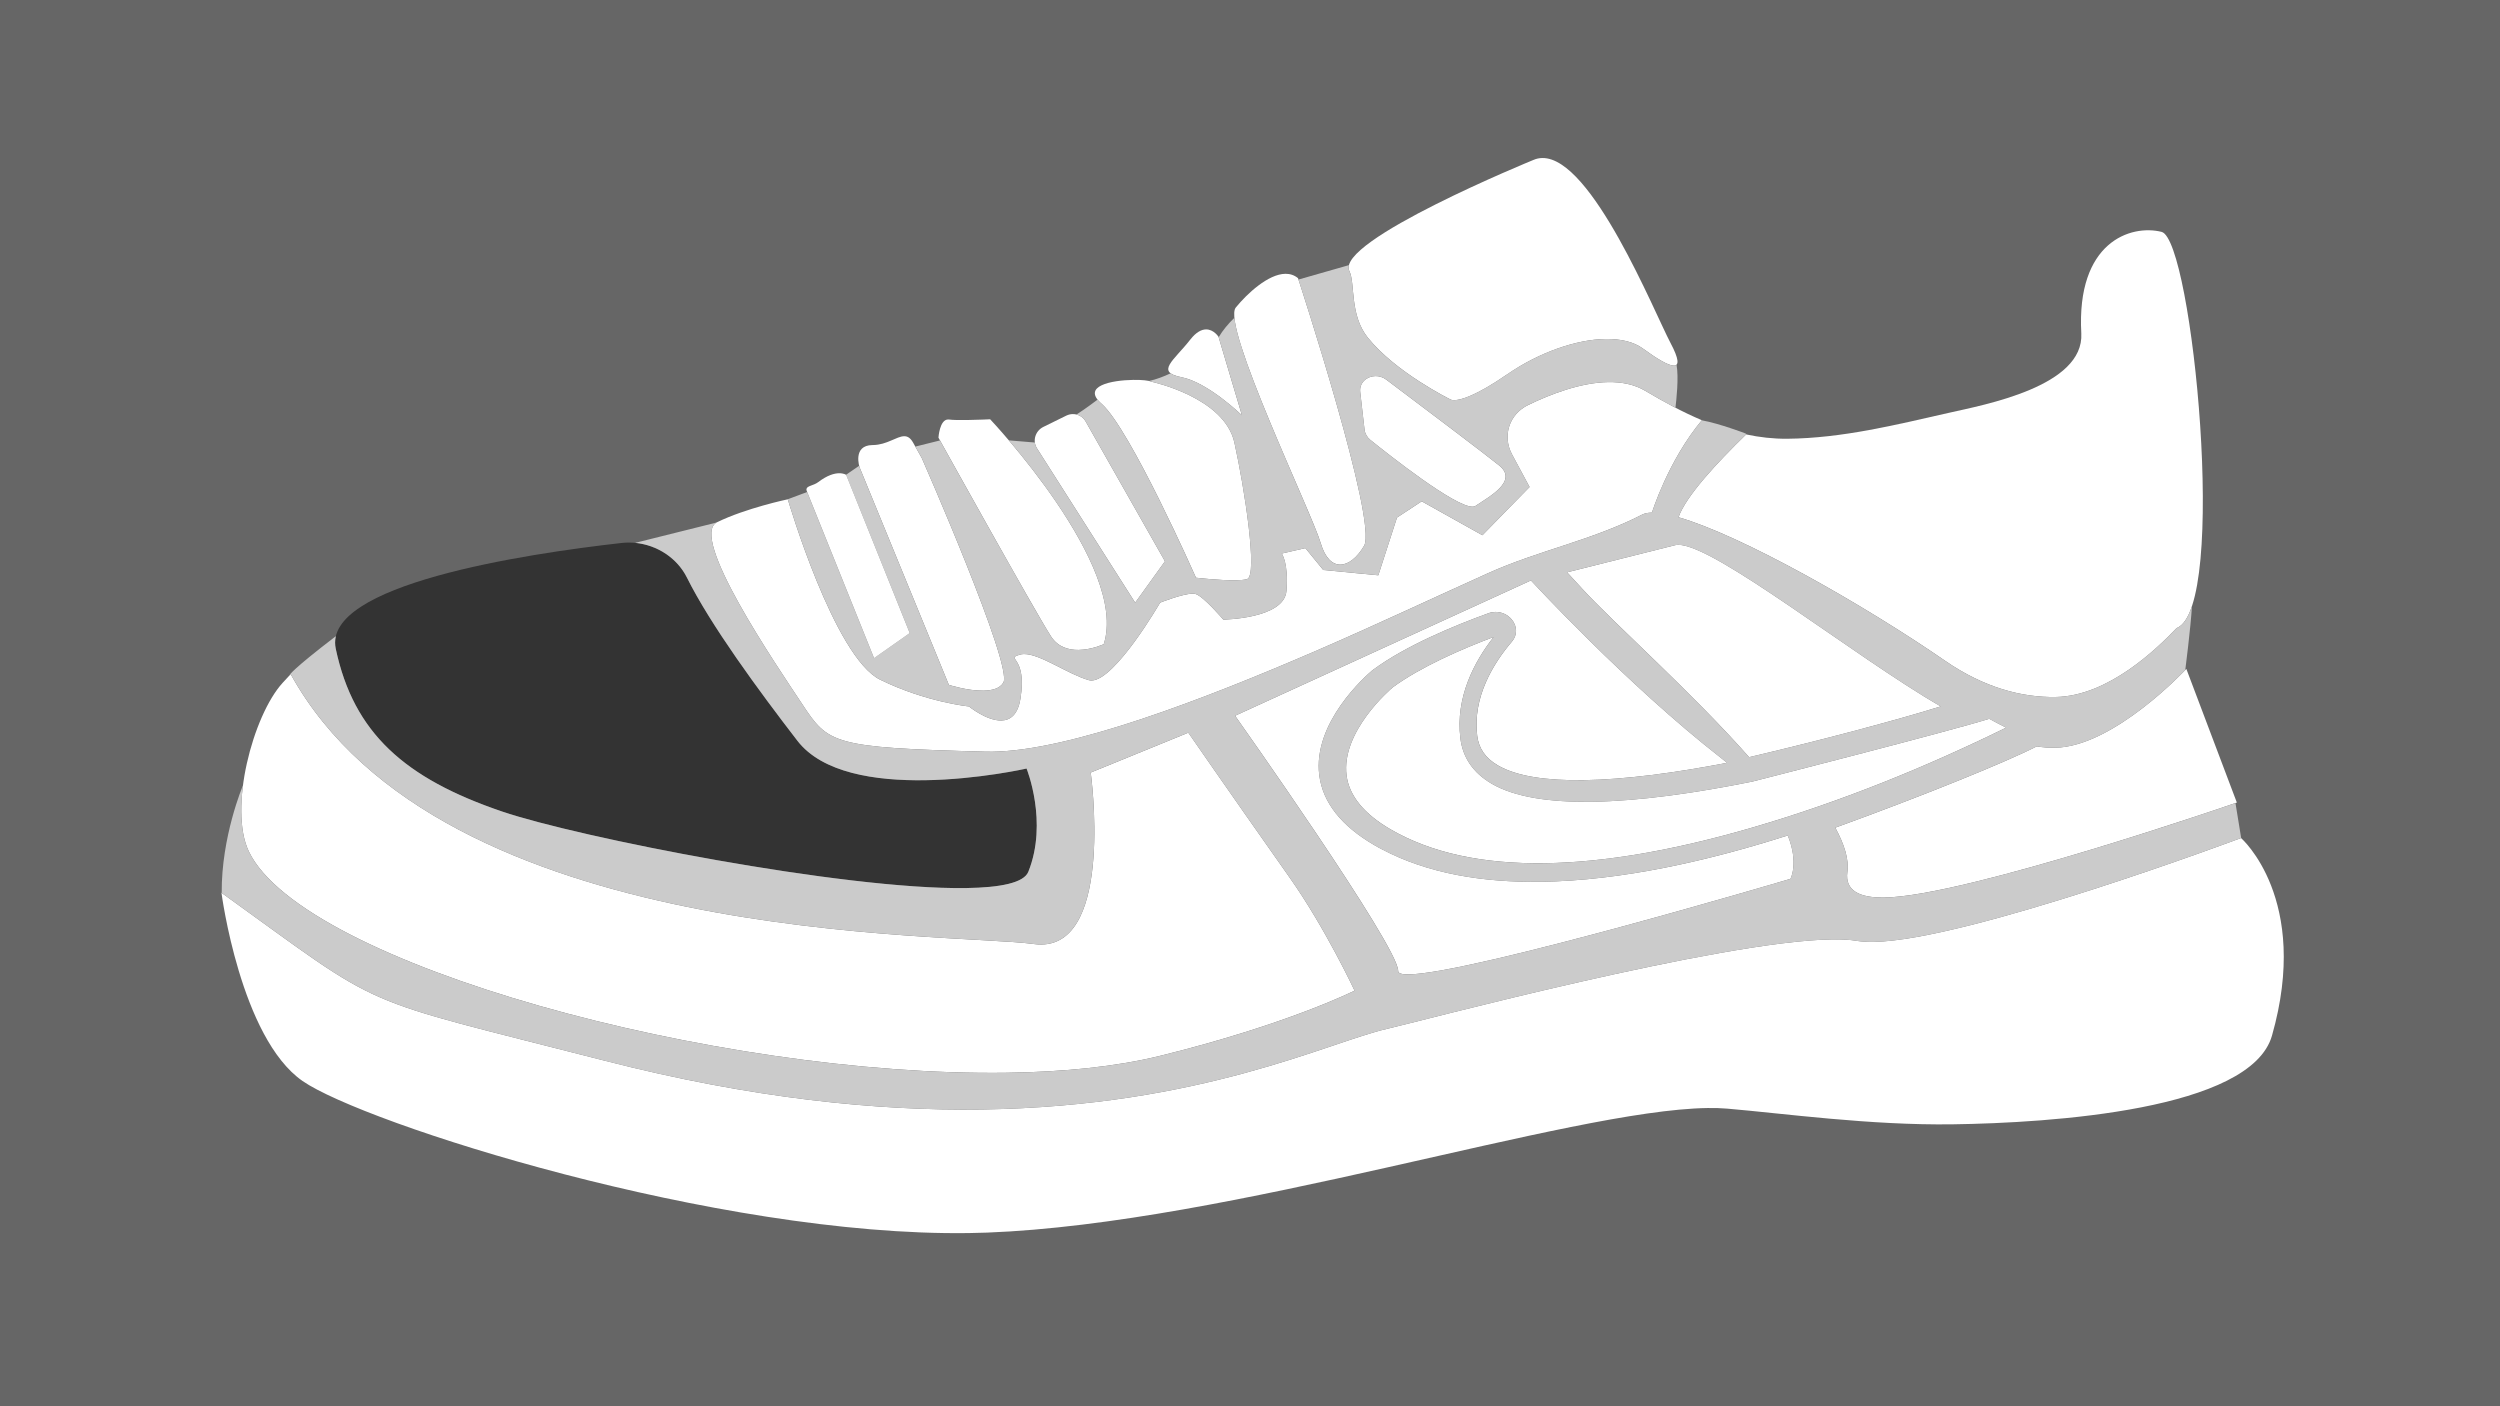 <?xml version="1.0" encoding="utf-8"?>
<!-- Generator: Adobe Illustrator 24.1.1, SVG Export Plug-In . SVG Version: 6.00 Build 0)  -->
<svg version="1.1" id="Layer_1" xmlns="http://www.w3.org/2000/svg" xmlns:xlink="http://www.w3.org/1999/xlink" x="0px" y="0px"
	 viewBox="0 0 960 540" style="enable-background:new 0 0 960 540;" xml:space="preserve">
<rect x="0" y="0" width="960" height="540" fill="#333333" stroke="none"/>
<path style="fill:#666666;" d="M0,0v540h960V0H0z M394.87,334.78c-1.69,4.2-10.61,6.05-23.9,6.24
	c-47.1,0.67-149.05-19.5-178.18-29.4c-37.31-12.7-56.97-30.07-63.86-62.49c-5.23-24.63,72.27-36.41,109.77-40.63
	c0.82-0.09,1.63-0.14,2.44-0.15c9.52-0.14,18.53,5.18,22.65,13.47c8.98,18.04,27.35,43.12,42.4,62.63
	c9.58,12.45,30.08,15.44,48.89,15.17c20.57-0.29,39.11-4.49,39.11-4.49S402.55,315.68,394.87,334.78z"/>
<path style="fill:#FFFFFF;" d="M704.75,317.82c32.62-11.84,64.87-24.85,77.37-31.21c2.35,0.4,4.68,0.56,6.96,0.52
	c22.65-0.32,50.47-30.28,50.47-30.28l19.4,51.33c0,0-104.01,36.02-135.38,36.47c-9.42,0.13-15.17-2.57-14.18-9.83
	C710.07,330.07,708.25,324.27,704.75,317.82z"/>
<path style="fill:#FFFFFF;" d="M580.51,237.88c-1.58-1.9-3.92-2.93-6.3-2.9c-0.88,0.01-1.77,0.17-2.63,0.49
	c-13.33,4.83-31.82,12.51-44.29,21.7l-0.42,0.32c-2.34,1.99-22.93,20.03-20.26,40.3c1.37,10.38,8.47,19.36,21.05,26.68
	c1.02,0.6,2.02,1.17,3.07,1.69c17.55,9.27,38.63,12.76,61.08,12.44c30.89-0.44,64.36-8.09,94.69-17.79
	c4.32,10.61,1.04,16.66,1.04,16.66s-122.42,36.35-146.53,36.69c-2.65,0.04-4.12-0.36-4.1-1.29c0.21-9.35-62.64-98.03-62.64-98.03
	l113.61-51.96c0,0,36.67,39.91,73.08,68.24c0.78,0.62,1.5,1.2,2.23,1.8c-20.06,3.87-39.19,6.43-55.06,6.66
	c-14.2,0.2-25.78-1.46-33.06-5.74c-4.65-2.74-7.21-6.44-7.82-11.31c-1.83-14.87,6.28-27.9,13.38-36.23
	C582.72,243.86,582.67,240.49,580.51,237.88z"/>
<path style="fill:#FFFFFF;" d="M671.65,290.75c-22.2-25.12-52.03-51.48-64.16-64.76c-3.59-3.95-5.74-6.22-5.74-6.22l41.12-10.33
	c0.43-0.14,0.94-0.21,1.53-0.22c13.9-0.2,67.21,42.58,100.82,62.04C725.94,277.28,694.18,285.5,671.65,290.75z"/>
<path style="fill:#FFFFFF;" d="M670.51,166.82c5.15,1.1,10.43,1.71,15.89,1.66c21.04-0.21,41.57-5.33,61.99-9.96
	c13.62-3.09,51.95-10.12,50.83-30.52c-1.93-35.07,18.95-41.92,30.83-38.96c11.88,2.96,25.71,144.5,5.75,152.16
	c-7.49,7.84-26.23,26.16-46.51,26.45c-12.77,0.18-27.24-3.47-42.37-13.91c-30.97-21.37-77.96-48.07-102.38-55.12
	C647.36,190.61,659.17,177.82,670.51,166.82z"/>
<path style="fill:#FFFFFF;" d="M588.83,61.42c1.12-0.49,2.27-0.73,3.43-0.74c19.02-0.27,42.93,59.12,49.24,71.06
	c3.27,6.16,3.31,8.63,1.29,8.66c-2.13,0.03-6.57-2.66-11.94-6.58c-3.52-2.57-8.49-3.73-14.23-3.65
	c-11.27,0.16-25.53,5.1-37.77,13.52c-12.29,8.47-17.96,9.93-20.38,9.97c-1.21,0.02-1.61-0.33-1.61-0.33S536,143.08,525.2,129.61
	c-7-8.76-4.75-20.95-7.03-25.49C512.34,92.64,588.83,61.42,588.83,61.42z"/>
<path style="fill:#FFFFFF;" d="M566.58,194.28c-0.28,0.19-0.65,0.28-1.1,0.29c-6.82,0.1-32.01-19.81-39.27-25.64
	c-1.26-1.03-2.05-2.44-2.22-3.92l-1.67-14.5c-0.4-3.54,2.55-6.05,5.85-6.09c1.41-0.02,2.88,0.4,4.18,1.38
	c14.56,10.95,38.24,28.82,43.33,32.95C583.14,184.77,571.81,190.72,566.58,194.28z"/>
<path style="fill:#FFFFFF;" d="M474.55,118.08c4.42-5.42,12.46-12.84,19.03-12.94c1.76-0.02,3.41,0.48,4.86,1.68
	c0,0,30.71,93.65,25.37,102.76c-2.68,4.56-6,7.19-9.08,7.23c-3.07,0.04-5.9-2.5-7.59-8.31
	C503.74,196.91,468.92,124.95,474.55,118.08z"/>
<path style="fill:#FFFFFF;" d="M457.08,130.39c2.29-2.92,4.34-3.87,6.02-3.9c2.98-0.04,4.81,2.84,4.81,2.84l8.99,30.15
	c0,0-12.98-12.61-23.2-14.63C443.5,142.84,450.75,138.51,457.08,130.39z"/>
<path style="fill:#FFFFFF;" d="M435.18,145.88c3.29-0.05,6.06,0.23,6.91,0.69c0,0,28.04,5.9,31.92,23.4
	c3.88,17.47,9.08,51.12,4.87,52.4c-0.98,0.3-2.57,0.44-4.42,0.46c-6.12,0.09-15.2-0.99-15.2-0.99s-25.34-57.28-36.26-66.79
	C415.18,148.23,426.84,146,435.18,145.88z"/>
<path style="fill:#FFFFFF;" d="M400.64,163.94l8.8-4.33c0.81-0.39,1.66-0.59,2.49-0.6c1.99-0.03,3.89,0.98,4.92,2.77l30.49,53.76
	l-11.43,15.89l-37.72-59.28C396.39,169.32,397.54,165.47,400.64,163.94z"/>
<path style="fill:#FFFFFF;" d="M364.06,161.08c0.12,0,0.25,0.01,0.38,0.02c1.41,0.2,4.13,0.23,6.9,0.19
	c4.35-0.06,8.88-0.29,8.88-0.29s53.35,56.39,43.62,86.36c0,0-4.57,2.14-9.65,2.21c-3.83,0.05-7.95-1.07-10.6-5.19
	c-6.18-9.58-43.22-76.31-43.22-76.31S360.78,161.13,364.06,161.08z"/>
<path style="fill:#FFFFFF;" d="M335.02,170.9c0.03,0,0.07,0,0.1,0c0.04,0,0.08,0,0.12,0c2.68-0.04,4.94-0.87,6.89-1.71
	c1.97-0.83,3.61-1.66,5.05-1.68c1.28-0.02,2.4,0.6,3.44,2.44c3.36,5.98,3.36,5.98,3.36,5.98s35.08,79.75,31.31,86.17
	c-1.33,2.29-4.35,3.06-7.7,3.11c-6.08,0.09-13.23-2.23-13.23-2.23l-34.28-83.52C330.08,179.47,327.25,171.01,335.02,170.9z"/>
<path style="fill:#FFFFFF;" d="M275.35,200.54c11.03-5.41,27.16-8.81,27.16-8.81s17.81,60.63,35.5,69.29
	c17.72,8.66,34.06,10.26,34.06,10.26s6.7,5.48,12.37,5.4c3.36-0.05,6.36-2.05,7.39-8.29c2.8-16.79-6.08-15.15-0.25-16.99
	c0.5-0.16,1.04-0.23,1.62-0.24c6.21-0.09,16.87,7.73,24.88,10.02c0.34,0.1,0.71,0.14,1.08,0.14c9.1-0.13,26.32-29.9,26.32-29.9
	s8.49-3.39,12.45-3.45c0.46-0.01,0.86,0.03,1.18,0.13c3.01,0.88,10.64,9.83,10.64,9.83s23.43-0.29,24.25-11.06
	c0.85-10.78-1.82-14.31-1.82-14.31l9.08-2.08l6.86,8.4l21.15,2.04l7.17-22.17l9.5-6.24l23.3,13.02L587.35,187l-6.72-12.5
	c-3.81-7.1-1.11-15.44,6.18-18.98c8.55-4.15,20.18-8.64,30.79-8.79c5.14-0.07,10.03,0.87,14.21,3.36
	c7.08,4.21,14.27,8.13,21.7,11.27c-13.02,15.63-19.16,35.48-19.16,35.48c-1.53,0.02-2.78,0.27-3.73,0.75
	c-19.25,9.91-39.84,13.76-59.3,22.55c-21.7,9.8-43.23,19.92-65.09,29.4c-44.55,19.31-95.3,38.7-125.18,39.12
	c-0.92,0.01-1.81,0.01-2.69-0.02c-58.79-1.55-60.26-3.05-70.25-18.16C298.13,255.39,264.3,205.95,275.35,200.54z"/>
<path style="fill:#FFFFFF;" d="M108.54,262.2c1.2-1.34,2.25-2.45,3.08-3.32C169.5,363.57,365.3,358.07,396.91,362.5
	c1.06,0.15,2.06,0.21,3.03,0.2c27.96-0.4,18.9-66.04,18.9-66.04l37.47-15.31c0,0,14.51,21.01,38.93,55.67
	c13.72,19.43,24.91,43.39,24.91,43.39s-25.73,12.96-74.73,25.04c-16.76,4.13-36.78,6.18-58.67,6.49
	c-111.25,1.59-270.37-41.72-291.18-84.94C87.66,310.52,97.09,274.76,108.54,262.2z"/>
<path style="fill:#FFFFFF;" d="M872.44,397.68c-8.12,28.58-84.91,33.52-122.62,34.06c-31.58,0.45-65.13-4.2-86.62-6.03
	c-2.29-0.2-4.79-0.27-7.5-0.23c-53.04,0.76-183.29,44.26-276.67,47.84c-2.31,0.09-4.64,0.15-7,0.18
	c-96.65,1.38-232.56-42.21-255.84-58.39c-23.85-16.58-31.15-72.29-31.15-72.29c64.6,46.47,49.02,39.27,147.05,64.45
	c56.92,14.63,104.93,19.35,144.97,18.77c84.32-1.2,133.26-25.88,155.51-30.95c12.18-2.77,127.97-33.76,170.97-34.37
	c3.6-0.05,6.7,0.11,9.18,0.52c2.03,0.34,4.29,0.48,6.75,0.44c36.19-0.52,141.09-39.88,141.09-39.88S887.38,345.2,872.44,397.68z"/>
<path style="fill:#FFFFFF;" d="M673.11,317.72c-30.3,8.84-56.95,13.43-79.84,13.75c-23.97,0.34-43.8-3.99-59.31-13.01
	c-10.17-5.91-15.85-12.86-16.87-20.66c-2.22-16.81,16.91-33.2,17.74-33.87c10.68-7.84,26.35-14.66,38.72-19.33
	c-7.39,9.43-14.73,23.13-12.76,38.95c0.93,7.41,4.93,13.23,11.97,17.36c8.93,5.24,22.53,7.19,38.57,6.96
	c18.4-0.26,40.02-3.4,61.5-7.73c0,0,76.67-19.55,91.03-24.13c2.36,1.28,4.53,2.43,6.5,3.4
	C739.35,294.64,706.83,307.87,673.11,317.72z"/>
<path style="fill:#CBCBCB;" d="M643.78,140.03c-0.23,0.25-0.57,0.37-1,0.37c-2.14,0.03-6.57-2.66-11.94-6.58
	c-3.53-2.57-8.49-3.73-14.24-3.65c-11.26,0.16-25.53,5.1-37.77,13.52c-12.29,8.47-17.96,9.94-20.38,9.97
	c-1.21,0.02-1.61-0.33-1.61-0.33S536,143.09,525.2,129.62c-7-8.77-4.75-20.96-7.03-25.49c-0.35-0.69-0.4-1.46-0.19-2.28
	c-0.06-0.01-0.09-0.01-0.09-0.01l-19.29,5.51c2.44,7.47,30.31,93.53,25.2,102.24c-2.68,4.56-6,7.19-9.08,7.24
	c-3.07,0.04-5.9-2.51-7.59-8.32c-3.05-10.42-31.5-69.66-33.11-86.49c-2.34,2.26-4.46,4.76-6.06,7.49l8.95,29.97
	c0,0-12.98-12.61-23.2-14.63c-2.06-0.41-3.41-0.91-4.2-1.5c-2.66,1.26-5.46,2.32-8.28,2.95c0.37,0.08,0.66,0.17,0.85,0.27
	c0,0,28.04,5.9,31.92,23.4c3.88,17.48,9.07,51.12,4.87,52.4c-0.97,0.3-2.56,0.44-4.42,0.46c-6.13,0.09-15.21-0.99-15.21-0.99
	s-25.33-57.28-36.25-66.79c-0.64-0.56-1.15-1.08-1.54-1.58c-0.68,0.52-4.68,3.54-8.08,5.71c1.43,0.35,2.7,1.25,3.48,2.6l30.48,53.76
	l-11.43,15.89l-37.71-59.28c-0.44-0.69-0.7-1.45-0.8-2.22l-9.99-0.83c14.2,16.68,43.9,55.26,36.43,78.27c0,0-4.57,2.14-9.65,2.21
	c-3.83,0.06-7.95-1.07-10.6-5.19c-5.71-8.87-37.9-66.74-42.63-75.26l-9.46,2.36c2.49,4.44,2.49,4.44,2.49,4.44
	s35.08,79.75,31.31,86.18c-1.33,2.29-4.36,3.06-7.71,3.11c-6.08,0.09-13.22-2.23-13.22-2.23l-34.28-83.52c0,0-0.07-0.22-0.17-0.6
	l-5.04,3.45c0.03,0.02,0.04,0.03,0.04,0.03l24.43,60.76l-13.72,9.62l-25.69-63.79l-7.52,2.81c0.06-0.01,0.1-0.02,0.1-0.02
	s17.81,60.64,35.51,69.29c17.72,8.66,34.06,10.26,34.06,10.26s6.7,5.48,12.37,5.4c3.36-0.05,6.36-2.05,7.39-8.29
	c2.79-16.79-6.08-15.15-0.25-16.99c0.5-0.16,1.04-0.24,1.62-0.25c6.2-0.08,16.87,7.73,24.88,10.03c0.34,0.09,0.71,0.14,1.08,0.13
	c9.1-0.13,26.32-29.9,26.32-29.9s8.49-3.39,12.44-3.44c0.47-0.01,0.87,0.03,1.18,0.13c3.01,0.88,10.65,9.83,10.65,9.83
	s23.43-0.29,24.25-11.07c0.85-10.78-1.82-14.3-1.82-14.3l9.08-2.08l6.86,8.39l21.15,2.04l7.17-22.17l9.49-6.24l23.3,13.03
	l18.11-18.52l-6.71-12.51c-3.81-7.1-1.11-15.43,6.17-18.98c8.55-4.15,20.19-8.64,30.79-8.79c5.13-0.07,10.03,0.87,14.21,3.36
	c3.81,2.27,7.66,4.45,11.56,6.47C643.69,153.99,644.72,144.8,643.78,140.03z M566.58,194.29c-0.28,0.18-0.65,0.28-1.1,0.28
	c-6.82,0.1-32.01-19.81-39.26-25.64c-1.26-1.03-2.05-2.43-2.22-3.92l-1.67-14.5c-0.4-3.54,2.55-6.05,5.86-6.1
	c1.4-0.02,2.87,0.41,4.18,1.39c14.56,10.95,38.24,28.82,43.33,32.95C583.14,184.77,571.8,190.72,566.58,194.29z"/>
<path style="fill:#CBCBCB;" d="M858.42,308.37c-8.02,2.76-104.79,35.86-134.84,36.29c-9.42,0.13-15.18-2.58-14.18-9.84
	c0.67-4.74-1.15-10.55-4.65-17c32.62-11.84,64.87-24.85,77.37-31.2c2.35,0.39,4.67,0.56,6.96,0.52
	c21.05-0.3,46.55-26.18,50.07-29.85v-0.04c0,0,2.04-15.89,2.57-24.53c-1.5,4.53-3.46,7.53-5.93,8.48
	c-7.49,7.84-26.23,26.16-46.5,26.45c-12.77,0.18-27.24-3.47-42.37-13.9c-30.97-21.37-77.96-48.07-102.38-55.12
	c2.82-8.01,14.62-20.81,25.97-31.81c0.12,0.02,0.23,0.05,0.35,0.07l-0.6-0.45c0,0-9.91-3.79-16.78-5.05
	c-13,15.63-19.13,35.45-19.13,35.45c-1.53,0.02-2.78,0.27-3.73,0.75c-19.24,9.92-39.84,13.76-59.29,22.55
	c-21.7,9.81-43.23,19.92-65.1,29.4c-44.55,19.3-95.29,38.7-125.18,39.12c-0.91,0.01-1.81,0.01-2.68-0.01
	c-58.79-1.56-60.26-3.05-70.25-18.17c-9.97-15.07-43.71-64.37-32.82-69.91l-0.74,0.24l-30.65,7.65c8.47,0.81,16.17,5.87,19.88,13.35
	c8.98,18.04,27.35,43.12,42.4,62.63c9.58,12.45,30.09,15.44,48.9,15.17c20.56-0.29,39.11-4.49,39.11-4.49s8.34,20.56,0.67,39.66
	c-1.7,4.21-10.62,6.05-23.9,6.24c-47.1,0.68-149.05-19.49-178.18-29.4c-37.31-12.7-56.97-30.07-63.86-62.49
	c-0.36-1.68-0.33-3.29,0.05-4.85c-17.09,13.08-17.71,14.86-17.71,14.86l-0.09,0.2c0.16-0.16,0.3-0.31,0.44-0.45
	c57.87,104.69,253.68,99.18,285.29,103.61c1.05,0.15,2.06,0.21,3.03,0.2c27.96-0.4,18.89-66.04,18.89-66.04l37.47-15.3
	c0,0,14.51,21.01,38.94,55.67c13.72,19.43,24.91,43.39,24.91,43.39s-25.73,12.97-74.73,25.04c-16.76,4.13-36.78,6.18-58.66,6.49
	c-111.26,1.59-270.38-41.72-291.18-84.94c-3.08-6.4-3.54-15.72-2.27-25.44l-0.05,0.12c0,0-8.31,19.6-8.12,41.22
	c64.48,46.38,48.97,39.2,146.94,64.38c56.92,14.62,104.93,19.34,144.97,18.77c84.31-1.2,133.25-25.88,155.5-30.95
	c12.19-2.76,127.97-33.75,170.97-34.36c3.6-0.06,6.7,0.11,9.18,0.52c2.03,0.33,4.29,0.47,6.75,0.44
	c36.19-0.52,141.09-39.88,141.09-39.88s0.03,0.02,0.08,0.07L858.42,308.37z M642.87,209.45c0.43-0.14,0.94-0.21,1.52-0.22
	c13.9-0.19,67.21,42.58,100.82,62.04c-19.27,6.01-51.03,14.23-73.56,19.48c-22.21-25.12-52.03-51.48-64.16-64.75
	c-3.59-3.96-5.74-6.22-5.74-6.22L642.87,209.45z M687.52,337.48c0,0-122.41,36.35-146.53,36.69c-2.65,0.04-4.11-0.36-4.1-1.29
	c0.21-9.35-62.63-98.03-62.63-98.03l113.61-51.96c0,0,36.67,39.9,73.07,68.24c0.78,0.62,1.51,1.2,2.23,1.8
	c-20.06,3.87-39.19,6.43-55.06,6.66c-14.2,0.2-25.78-1.47-33.06-5.74c-4.65-2.74-7.22-6.44-7.82-11.32
	c-1.84-14.86,6.28-27.9,13.38-36.22c2.1-2.45,2.06-5.82-0.1-8.42c-1.59-1.91-3.93-2.94-6.31-2.9c-0.88,0.01-1.77,0.17-2.62,0.48
	c-13.33,4.83-31.83,12.52-44.3,21.7l-0.42,0.33c-2.34,1.99-22.93,20.03-20.26,40.3c1.37,10.38,8.47,19.36,21.05,26.68
	c1.02,0.6,2.02,1.17,3.07,1.69c17.55,9.27,38.63,12.76,61.08,12.44c30.89-0.44,64.35-8.09,94.68-17.79
	C690.8,331.43,687.52,337.48,687.52,337.48z M673.11,317.73c-30.3,8.84-56.96,13.42-79.84,13.75c-23.97,0.34-43.8-3.99-59.31-13.01
	c-10.17-5.91-15.85-12.86-16.87-20.66c-2.22-16.81,16.91-33.2,17.73-33.87c10.68-7.84,26.36-14.66,38.73-19.33
	c-7.39,9.43-14.73,23.14-12.77,38.95c0.93,7.41,4.94,13.24,11.97,17.36c8.93,5.24,22.53,7.19,38.57,6.97
	c18.4-0.27,40.02-3.4,61.5-7.74c0,0,76.67-19.55,91.03-24.12c2.36,1.28,4.53,2.42,6.51,3.39
	C739.35,294.64,706.82,307.87,673.11,317.73z"/>
<path style="fill:#FFFFFF;" d="M324.93,182.35c0,0-0.17-0.12-0.51-0.26c-0.1-0.04-0.21-0.07-0.33-0.11
	c-0.19-0.06-0.4-0.12-0.65-0.16c-0.35-0.06-0.76-0.11-1.23-0.1c-1.8,0.03-4.47,0.72-8,3.4c-1.82,1.38-4.3,1.4-4.52,2.64
	c-0.02,0.06-0.02,0.13-0.02,0.2c0,0.06,0.01,0.12,0.02,0.18c0.01,0.07,0.03,0.15,0.05,0.22c0.02,0.06,0.03,0.12,0.06,0.19
	c0.02,0.06,0.05,0.12,0.08,0.19l25.76,63.99l13.7-9.62L324.93,182.35z"/>
</svg>
